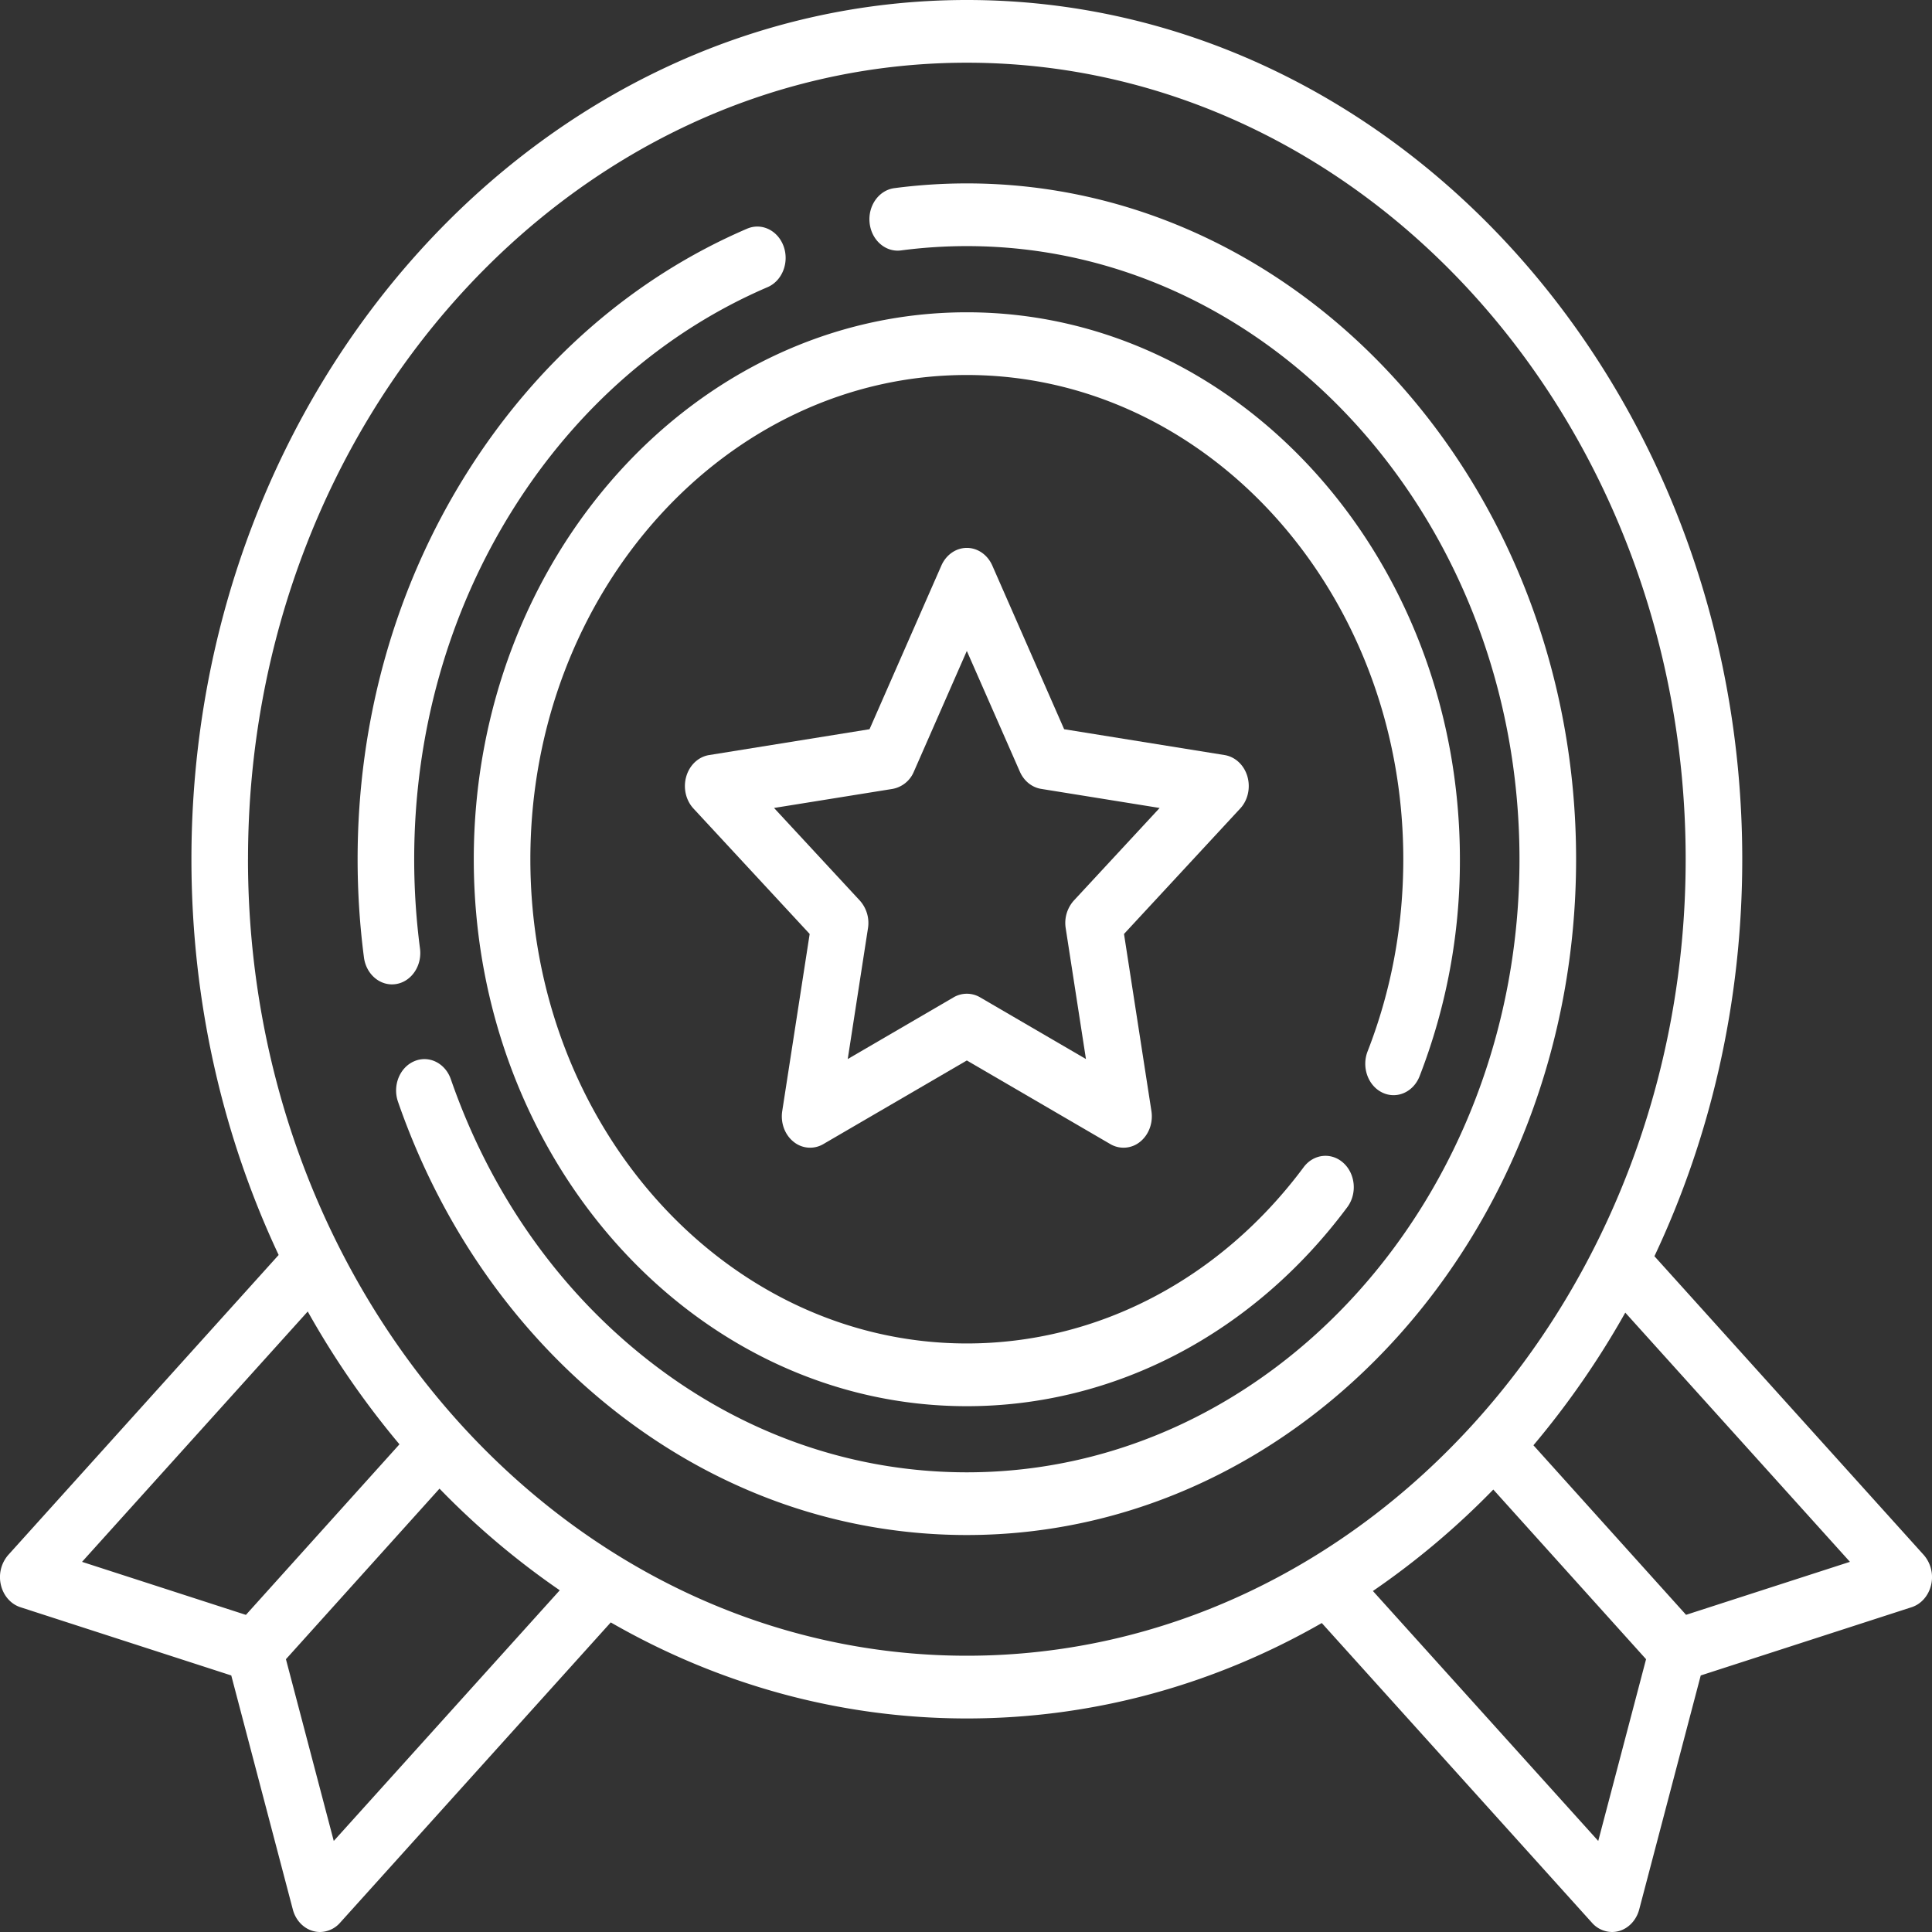 <svg width="70" height="70" fill="none" xmlns="http://www.w3.org/2000/svg"><rect width="100%" height="100%" fill="#333333" stroke="none"/><path d="M35.03 6.645c-.877 0-1.76.058-2.625.172-.562.073-.964.639-.897 1.262.067.623.578 1.07 1.139.994a18.357 18.357 0 012.384-.156c11.04 0 20.023 9.966 20.023 22.214 0 12.25-8.982 22.214-20.023 22.214-4.128 0-8.091-1.382-11.461-3.996-3.296-2.557-5.798-6.1-7.235-10.246-.203-.586-.796-.879-1.325-.653-.529.225-.793.882-.59 1.468 1.585 4.57 4.342 8.475 7.973 11.292 3.717 2.883 8.087 4.407 12.638 4.407 12.171 0 22.074-10.984 22.074-24.486S47.202 6.645 35.03 6.645zm-19.813 27.72a24.925 24.925 0 01-.21-3.234c0-4.572 1.242-8.963 3.592-12.698 2.298-3.652 5.483-6.428 9.21-8.028.529-.226.791-.885.587-1.47-.205-.585-.799-.876-1.327-.649-4.11 1.764-7.62 4.823-10.152 8.847-2.591 4.118-3.96 8.959-3.96 13.998 0 1.193.077 2.39.23 3.562.075.565.514.973 1.014.973.05 0 .1-.004.15-.012.56-.09.948-.668.866-1.289z" fill="#fff"/><path d="M50.086 39.587c.52.249 1.123-.017 1.348-.593a21.544 21.544 0 001.461-7.862c0-10.927-8.014-19.817-17.865-19.817-9.85 0-17.864 8.89-17.864 19.817S25.18 50.949 35.03 50.949c5.352 0 10.376-2.629 13.786-7.212.36-.484.298-1.2-.14-1.6-.436-.399-1.083-.33-1.443.154-3.018 4.058-7.466 6.385-12.203 6.385-8.72 0-15.814-7.87-15.814-17.544S26.31 13.587 35.03 13.587c8.72 0 15.814 7.87 15.814 17.545 0 2.419-.435 4.76-1.293 6.96-.225.577.015 1.246.535 1.495z" fill="#fff"/><path d="M69.7 56.338l-9.757-10.823c2.032-4.305 3.182-9.198 3.182-14.383C63.125 13.966 50.522 0 35.031 0 19.539 0 6.936 13.966 6.936 31.132c0 5.167 1.142 10.044 3.16 14.338L.3 56.338a1.222 1.222 0 00-.268 1.085c.09.389.358.696.706.809l7.641 2.473 2.23 8.477c.1.385.379.683.73.782.084.024.17.036.254.036a.98.98 0 00.726-.333l9.81-10.884c3.866 2.223 8.254 3.48 12.902 3.48 4.631 0 9.005-1.248 12.86-3.457l9.79 10.86a.978.978 0 00.726.334c.085 0 .17-.012.255-.035.35-.1.628-.398.73-.783l2.229-8.477 7.641-2.473c.348-.113.616-.42.706-.809a1.223 1.223 0 00-.268-1.085zm-66.727.25l8.177-9.07a31.226 31.226 0 003.323 4.812L8.91 58.51l-5.937-1.921zm9.12 10.114l-1.733-6.586 5.564-6.18a28.793 28.793 0 004.357 3.683l-8.189 9.083zm-3.107-35.57c0-15.913 11.684-28.86 26.045-28.86 14.36 0 26.044 12.947 26.044 28.86S49.39 59.99 35.03 59.99c-14.361 0-26.045-12.946-26.045-28.86zm48.922 35.57l-8.165-9.057a28.781 28.781 0 004.362-3.676l5.535 6.147-1.733 6.586zm3.182-8.193l-5.531-6.144a31.18 31.18 0 003.328-4.806l8.14 9.029-5.937 1.92z" fill="#fff"/><path d="M45.195 28.13c-.12-.412-.441-.711-.828-.773l-5.811-.936-2.603-5.93c-.172-.391-.53-.64-.923-.64-.392 0-.75.249-.922.64l-2.603 5.93-5.811.936c-.387.062-.708.361-.828.773-.121.411-.02.863.26 1.165l4.21 4.544-.994 6.417c-.066.426.092.857.408 1.11a.943.943 0 001.08.087l5.2-3.03 5.2 3.03a.945.945 0 001.08-.086c.316-.255.474-.685.408-1.112l-.993-6.416 4.21-4.545c.28-.301.38-.753.26-1.164zm-6.287 4.498a1.214 1.214 0 00-.295 1.006l.733 4.737-3.838-2.237a.947.947 0 00-.955 0l-3.838 2.237.733-4.737a1.215 1.215 0 00-.295-1.005l-3.108-3.355 4.292-.69a1.04 1.04 0 00.775-.628l1.918-4.371 1.92 4.37c.148.34.438.574.774.628l4.292.691-3.108 3.354z" fill="#fff"/></svg>